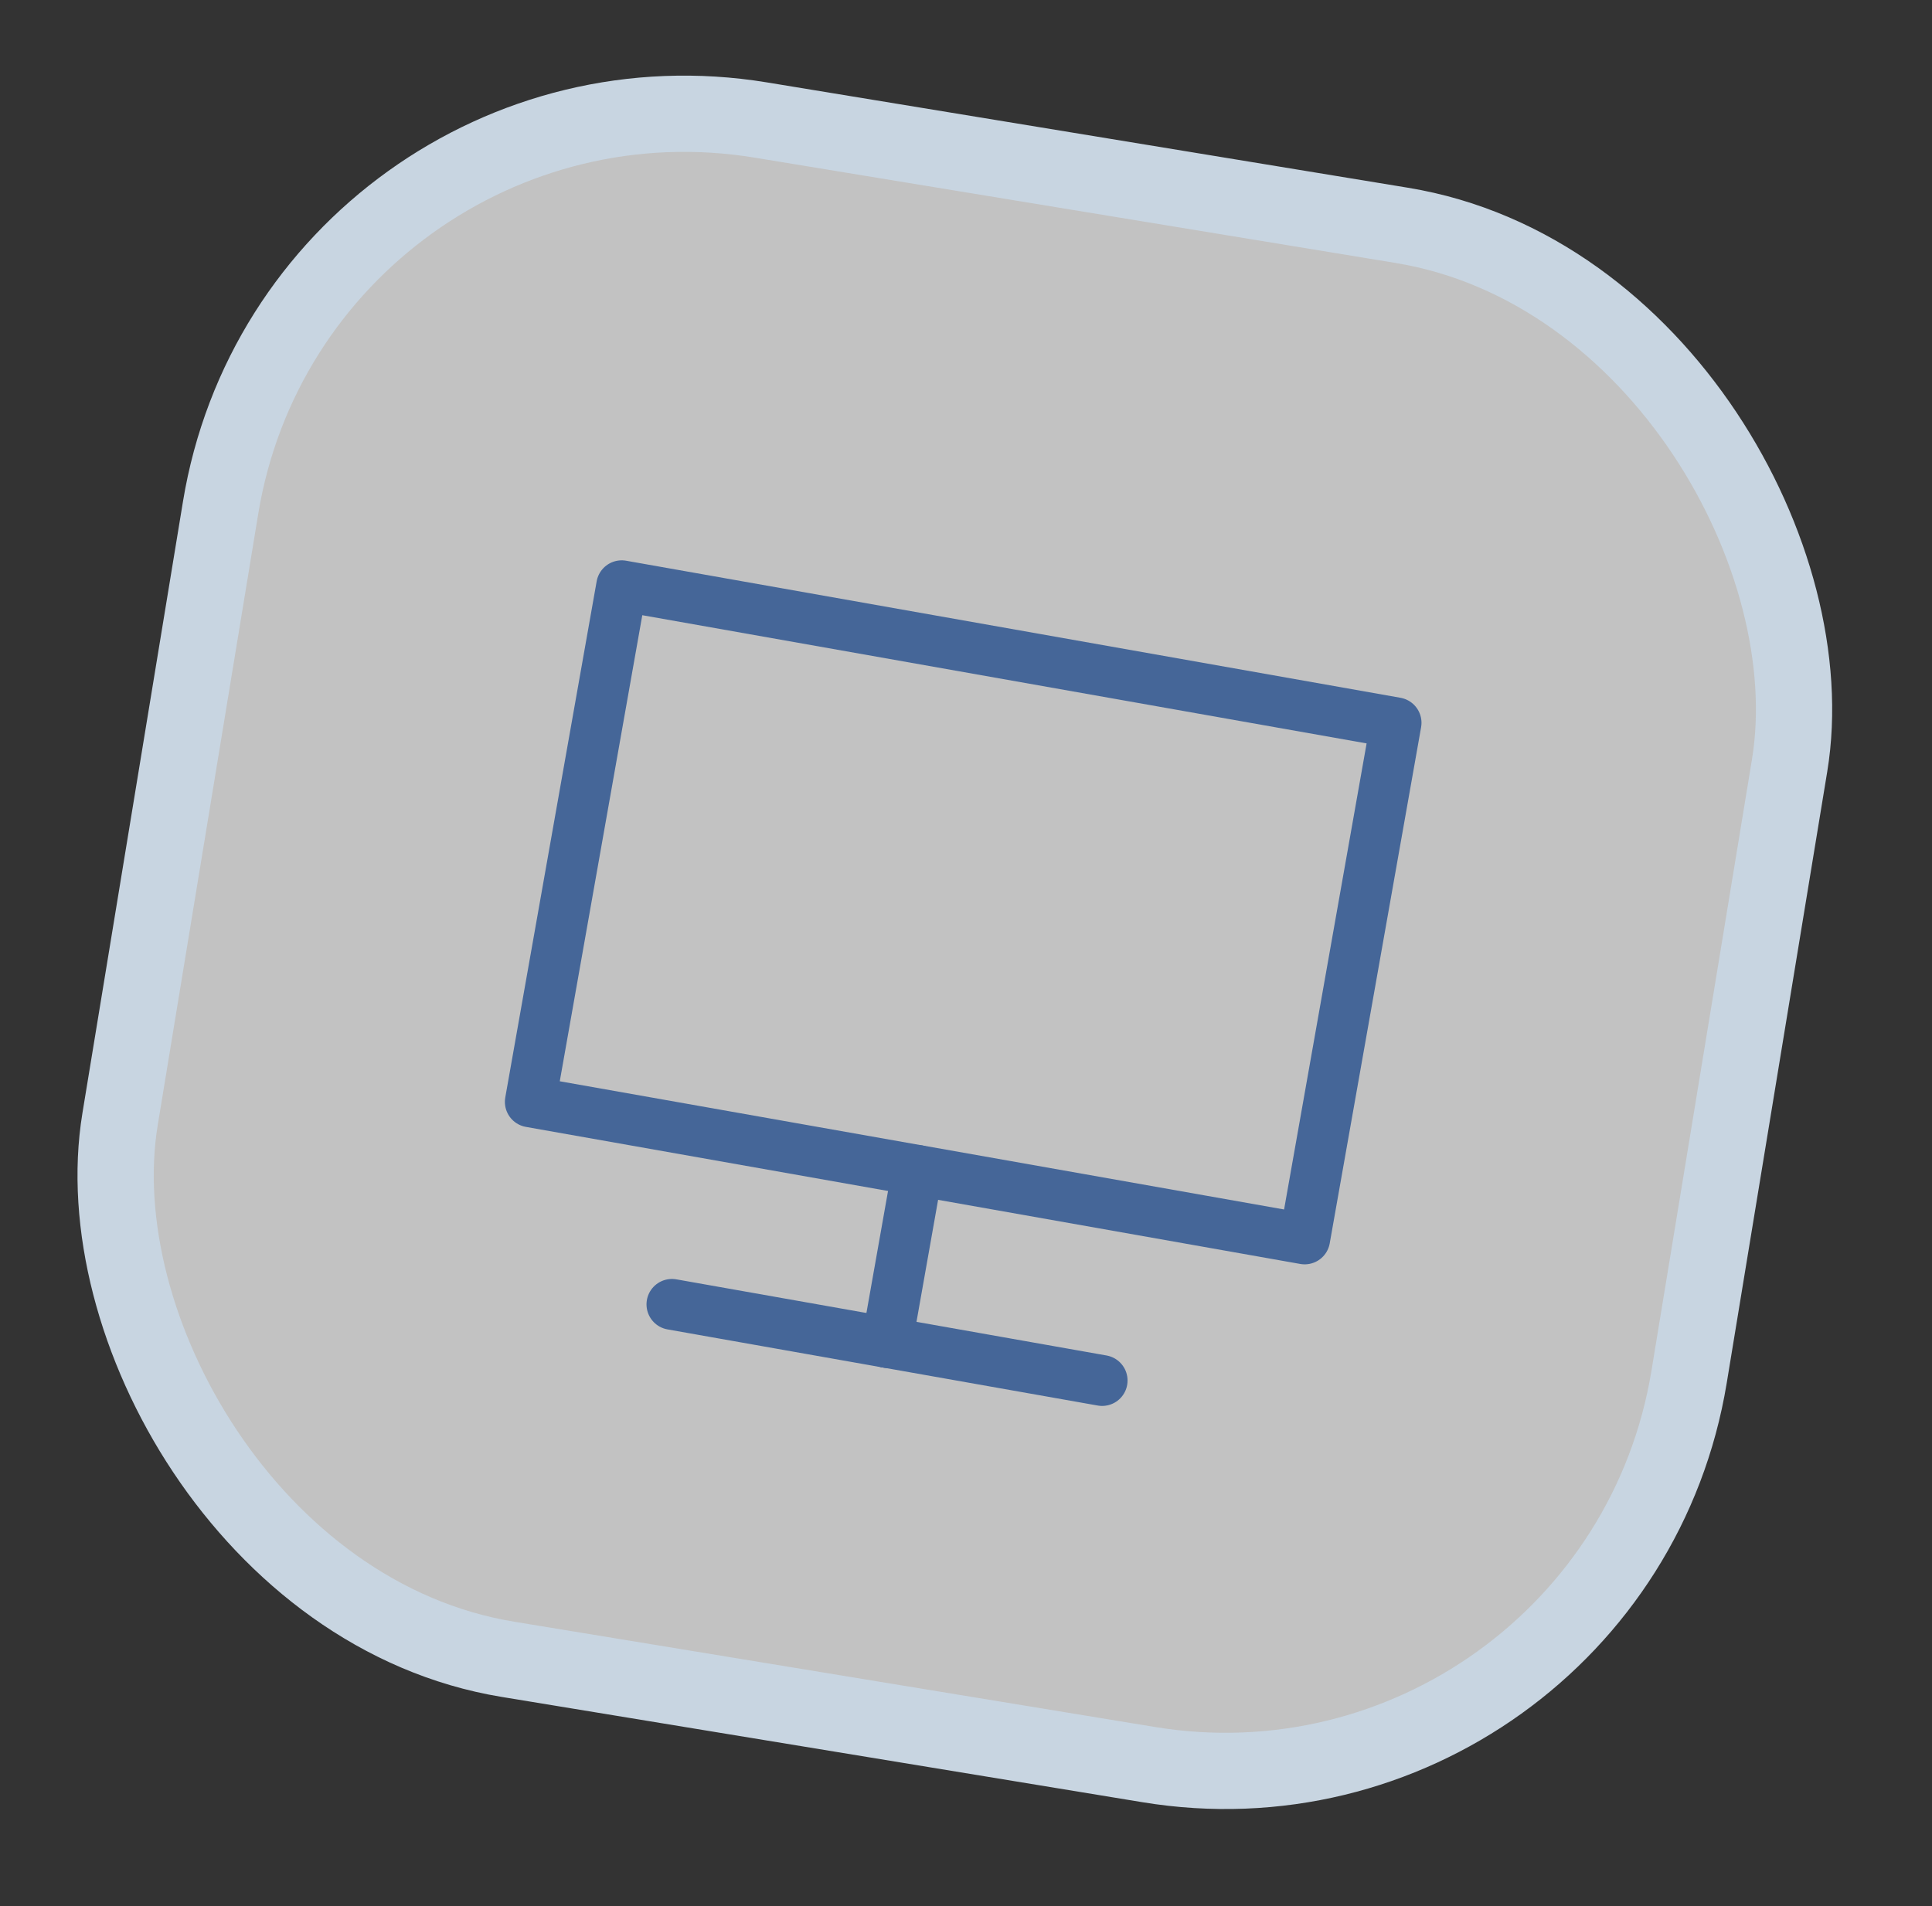 <svg width="76" height="75" viewBox="0 0 76 75" fill="none" xmlns="http://www.w3.org/2000/svg">
<rect x="0" y="0" width="76" height="75" fill="#333333" stroke="none"/>
<rect x="11.678" y="1.723" width="62.549" height="61.379" rx="18.5" transform="rotate(9.334 11.678 1.723)" fill="white" fill-opacity="0.7" stroke="#C8D5E1" stroke-width="3"/>
<g clip-path="url(#clip0_305_48)">
<path d="M36.092 46.052L20.861 43.356L24.456 23.048L54.918 28.441L51.323 48.749L36.092 46.052Z" stroke="#456698" stroke-width="2" stroke-linecap="round" stroke-linejoin="round"/>
<path d="M34.894 52.822L43.355 54.32" stroke="#456698" stroke-width="2" stroke-linecap="round"/>
<path d="M34.893 52.822L36.092 46.053" stroke="#456698" stroke-width="2" stroke-linecap="round"/>
<path d="M34.893 52.822L26.432 51.324" stroke="#456698" stroke-width="2" stroke-linecap="round"/>
</g>
<defs>
<clipPath id="clip0_305_48">
<rect width="41.248" height="41.248" fill="white" transform="translate(20.877 13.687) rotate(10.04)"/>
</clipPath>
</defs>
</svg>
